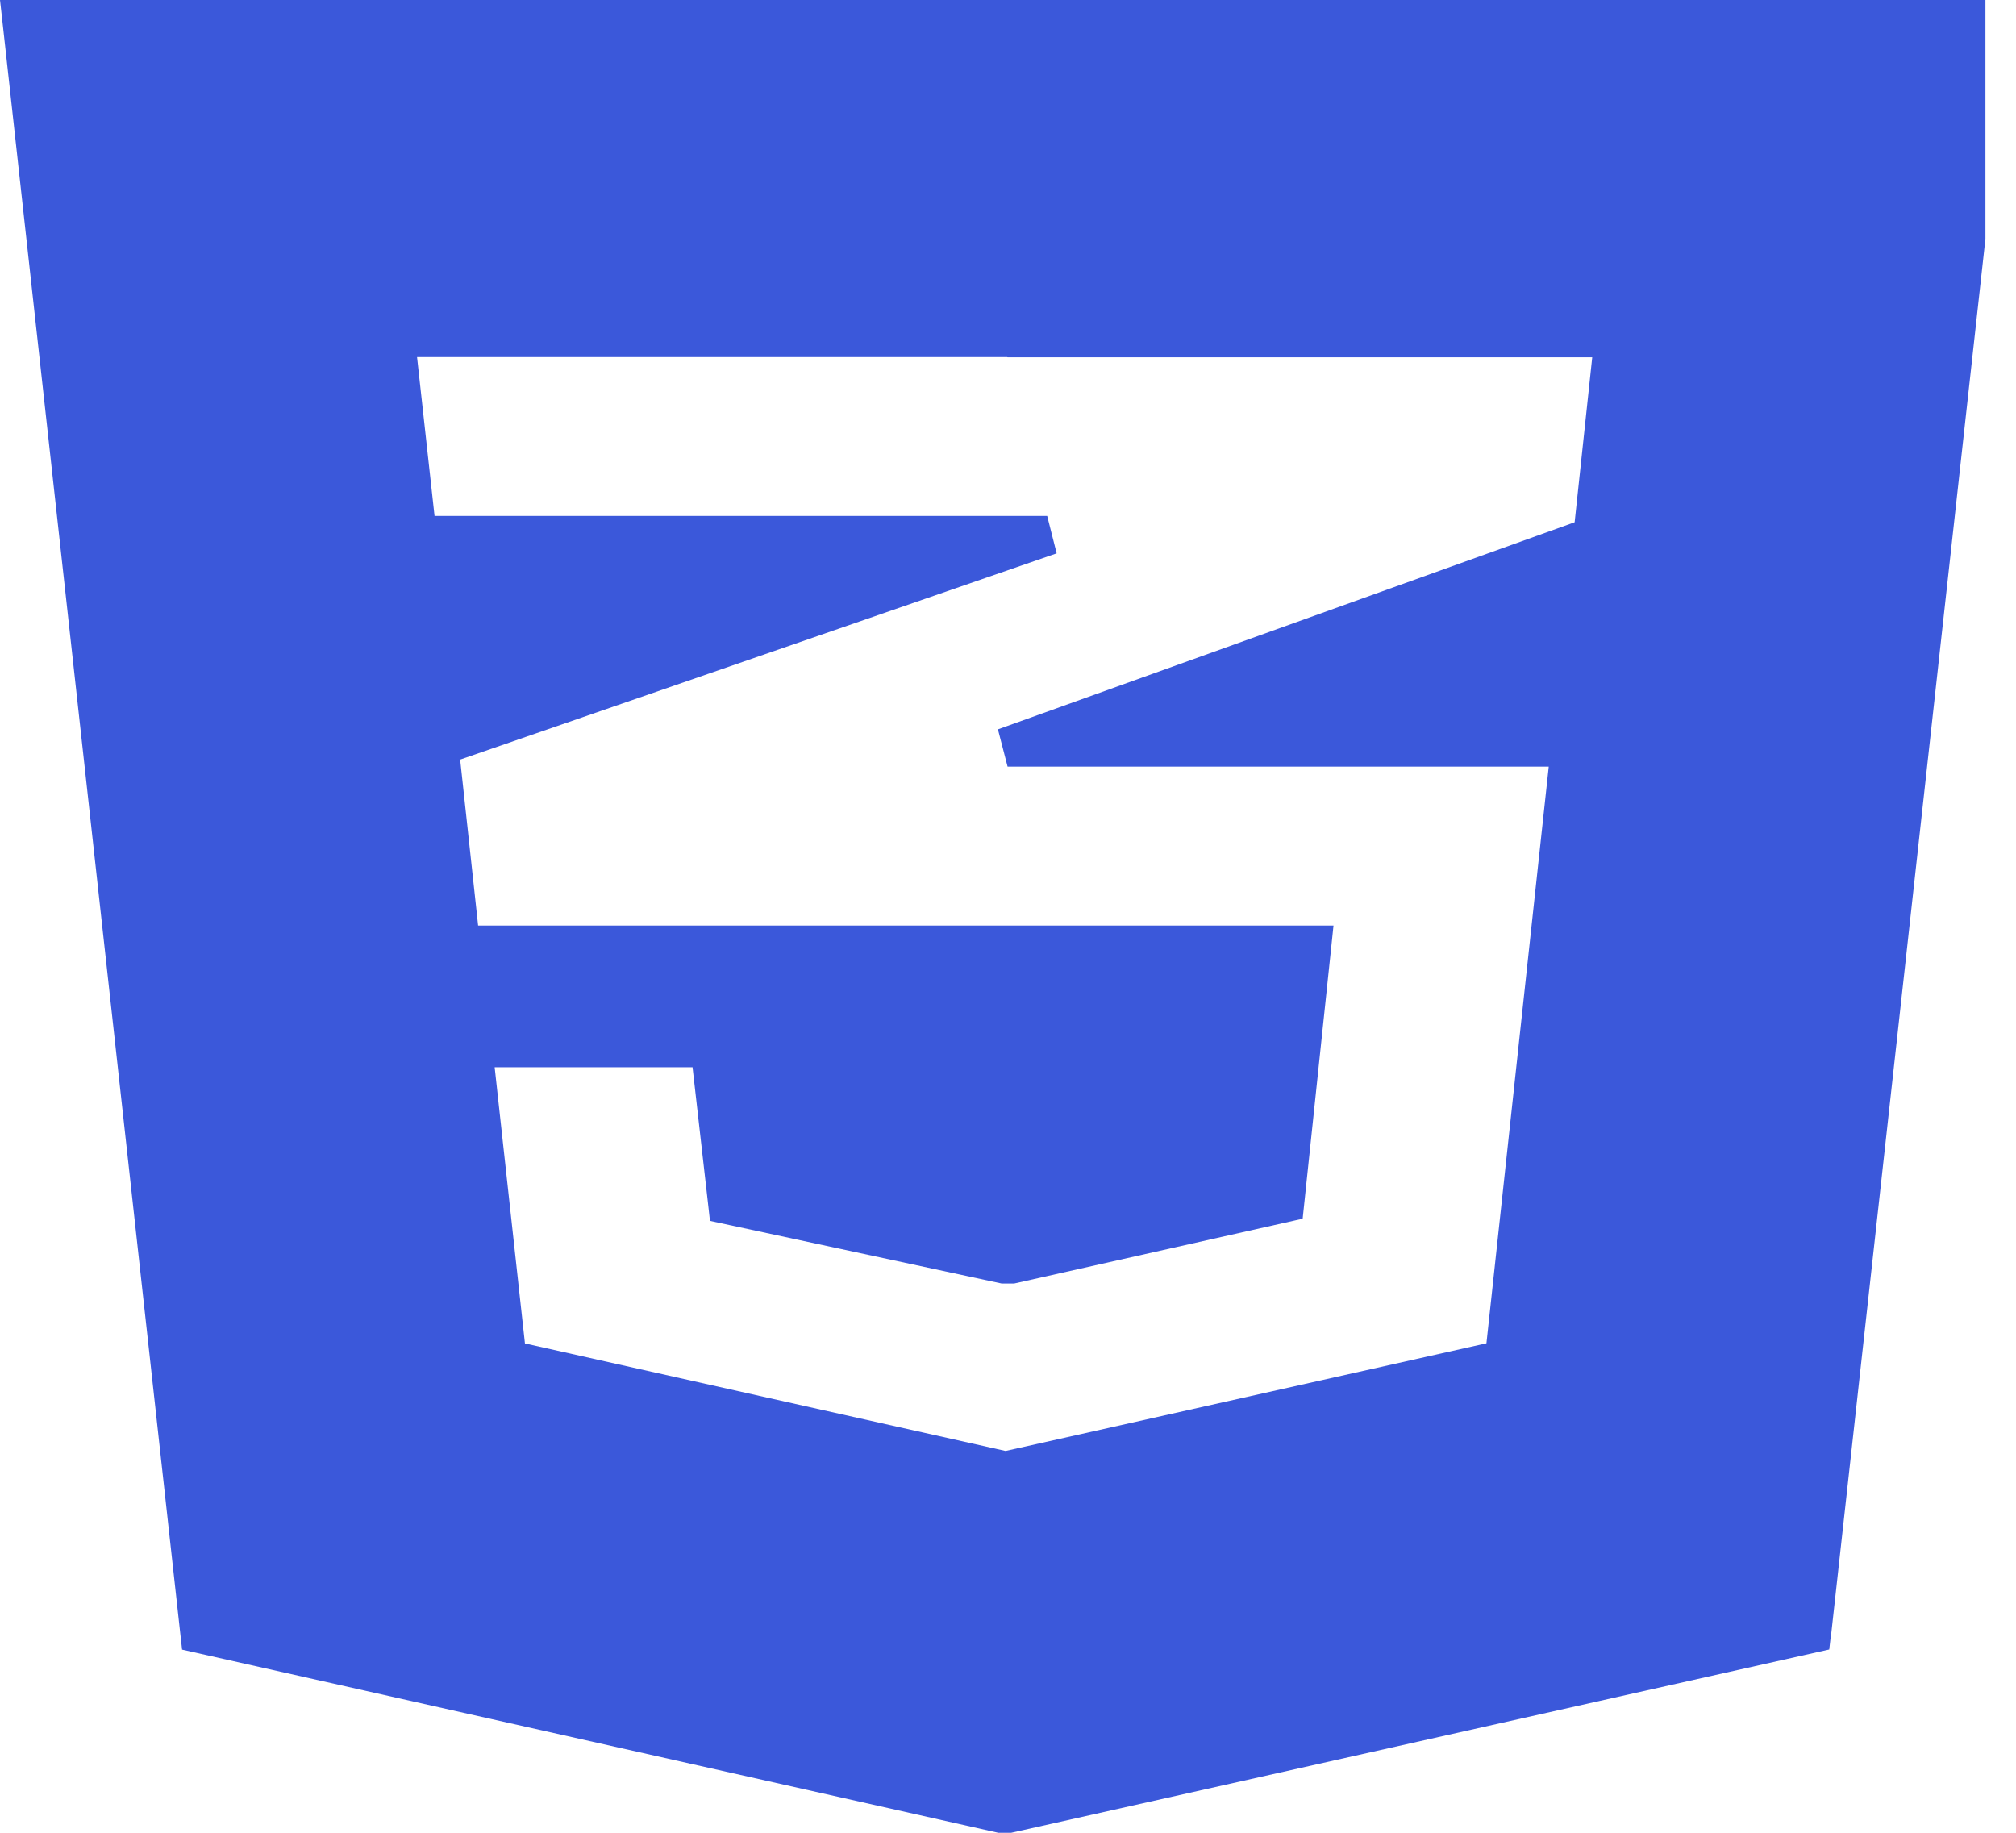 <svg width="44" height="40" viewBox="0 0 44 40" fill="none" xmlns="http://www.w3.org/2000/svg">
<g clip-path="url(#clip0_1036_191)">
<path d="M39.962 35.705L43.909 0H0L0.052 0.463L3.941 35.71L3.974 36.003L21.788 40H22.069L39.924 36L39.958 35.707L39.962 35.705ZM21.993 7.798H34.751L34.367 11.398L21.78 15.918L21.991 16.732H33.802L32.442 29.317L21.947 31.667L11.457 29.32L10.796 23.293H15.115L15.462 26.348L15.495 26.645L21.861 28.012H22.135L28.431 26.598L28.462 26.303L29.056 20.66L29.104 20.2H10.435L10.043 16.578L23.062 12.077L22.855 11.26H9.484L9.102 7.793H21.978L21.993 7.798Z" fill="#3b58da"/>
</g>
<defs>
<clipPath id="clip0_1036_191">
<rect width="43.333" height="40" fill="white"/>
</clipPath>
</defs>
</svg>

